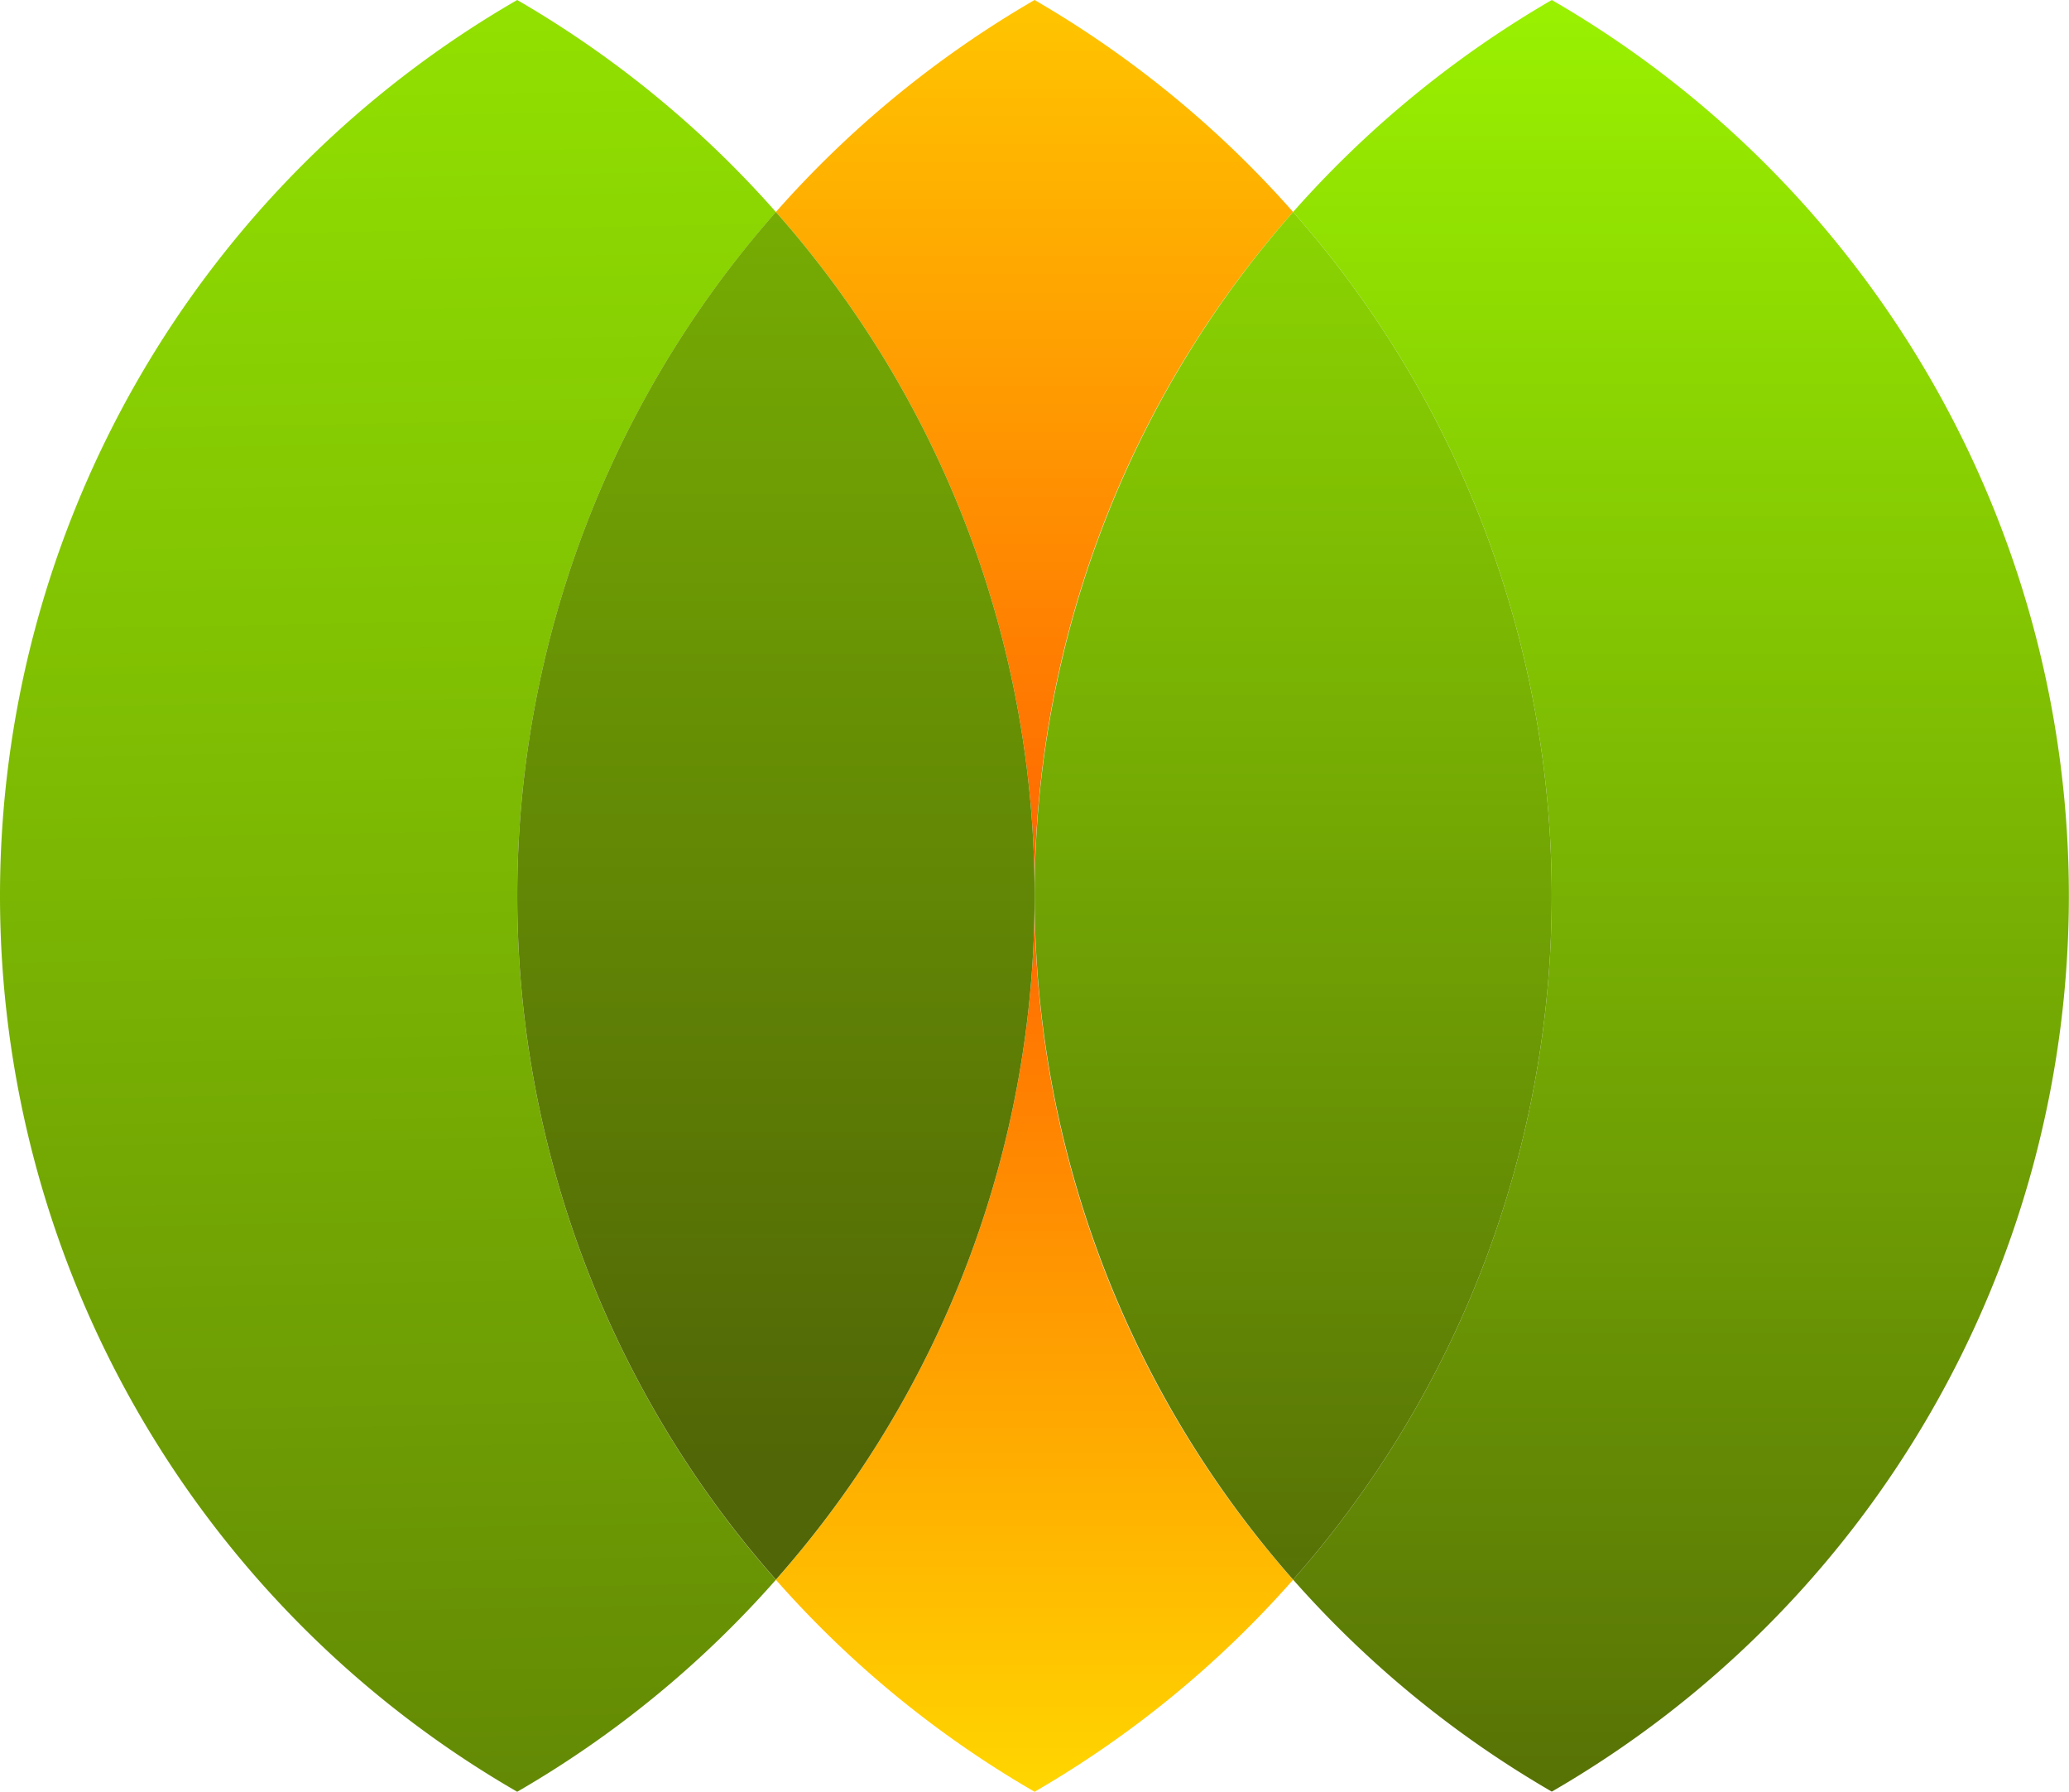 <svg xmlns="http://www.w3.org/2000/svg" xmlns:xlink="http://www.w3.org/1999/xlink" width="145.25" height="125.77" viewBox="0 0 145.25 125.77"><defs><linearGradient id="a" x1="25.66" y1="-42.85" x2="29.88" y2="176.95" gradientUnits="userSpaceOnUse"><stop offset="0" stop-color="#a1ff00"/><stop offset="1" stop-color="#516606"/></linearGradient><linearGradient id="b" x1="118.02" y1="-13.72" x2="118.02" y2="137.64" xlink:href="#a"/><linearGradient id="c" x1="72.63" y1="-22.17" x2="72.63" y2="65.21" gradientUnits="userSpaceOnUse"><stop offset="0" stop-color="#ffe700"/><stop offset="1" stop-color="#ff6101"/></linearGradient><linearGradient id="d" x1="72.63" y1="135.64" x2="72.63" y2="58.47" xlink:href="#c"/><linearGradient id="e" x1="54.47" y1="-87.83" x2="54.47" y2="102.49" xlink:href="#a"/><linearGradient id="f" x1="90.78" y1="-25.93" x2="90.78" y2="121.63" xlink:href="#a"/></defs><path d="M54.47,14.88A73.07,73.07,0,0,0,36.31,0a72.61,72.61,0,0,0,0,125.77,72.63,72.63,0,0,0,18.16-14.88,72.53,72.53,0,0,1,0-96Z" style="fill:url(#a)"/><path d="M108.94,0A73.43,73.43,0,0,0,90.78,14.88a72.53,72.53,0,0,1,0,96,73,73,0,0,0,18.16,14.88A72.61,72.61,0,0,0,108.94,0Z" style="fill:url(#b)"/><path d="M90.78,14.88A73.2,73.2,0,0,0,72.63,0,73.07,73.07,0,0,0,54.47,14.88a72.25,72.25,0,0,1,18.16,48A72.29,72.29,0,0,1,90.78,14.88Z" style="fill:url(#c)"/><path d="M54.47,110.89a72.63,72.63,0,0,0,18.16,14.88,72.76,72.76,0,0,0,18.15-14.88,72.29,72.29,0,0,1-18.15-48A72.24,72.24,0,0,1,54.47,110.89Z" style="fill:url(#d)"/><path d="M54.47,14.88a72.53,72.53,0,0,0,0,96,72.24,72.24,0,0,0,18.16-48A72.25,72.25,0,0,0,54.47,14.88Z" style="fill:url(#e)"/><path d="M90.78,14.88a72.56,72.56,0,0,0,0,96,72.53,72.53,0,0,0,0-96Z" style="fill:url(#f)"/></svg>